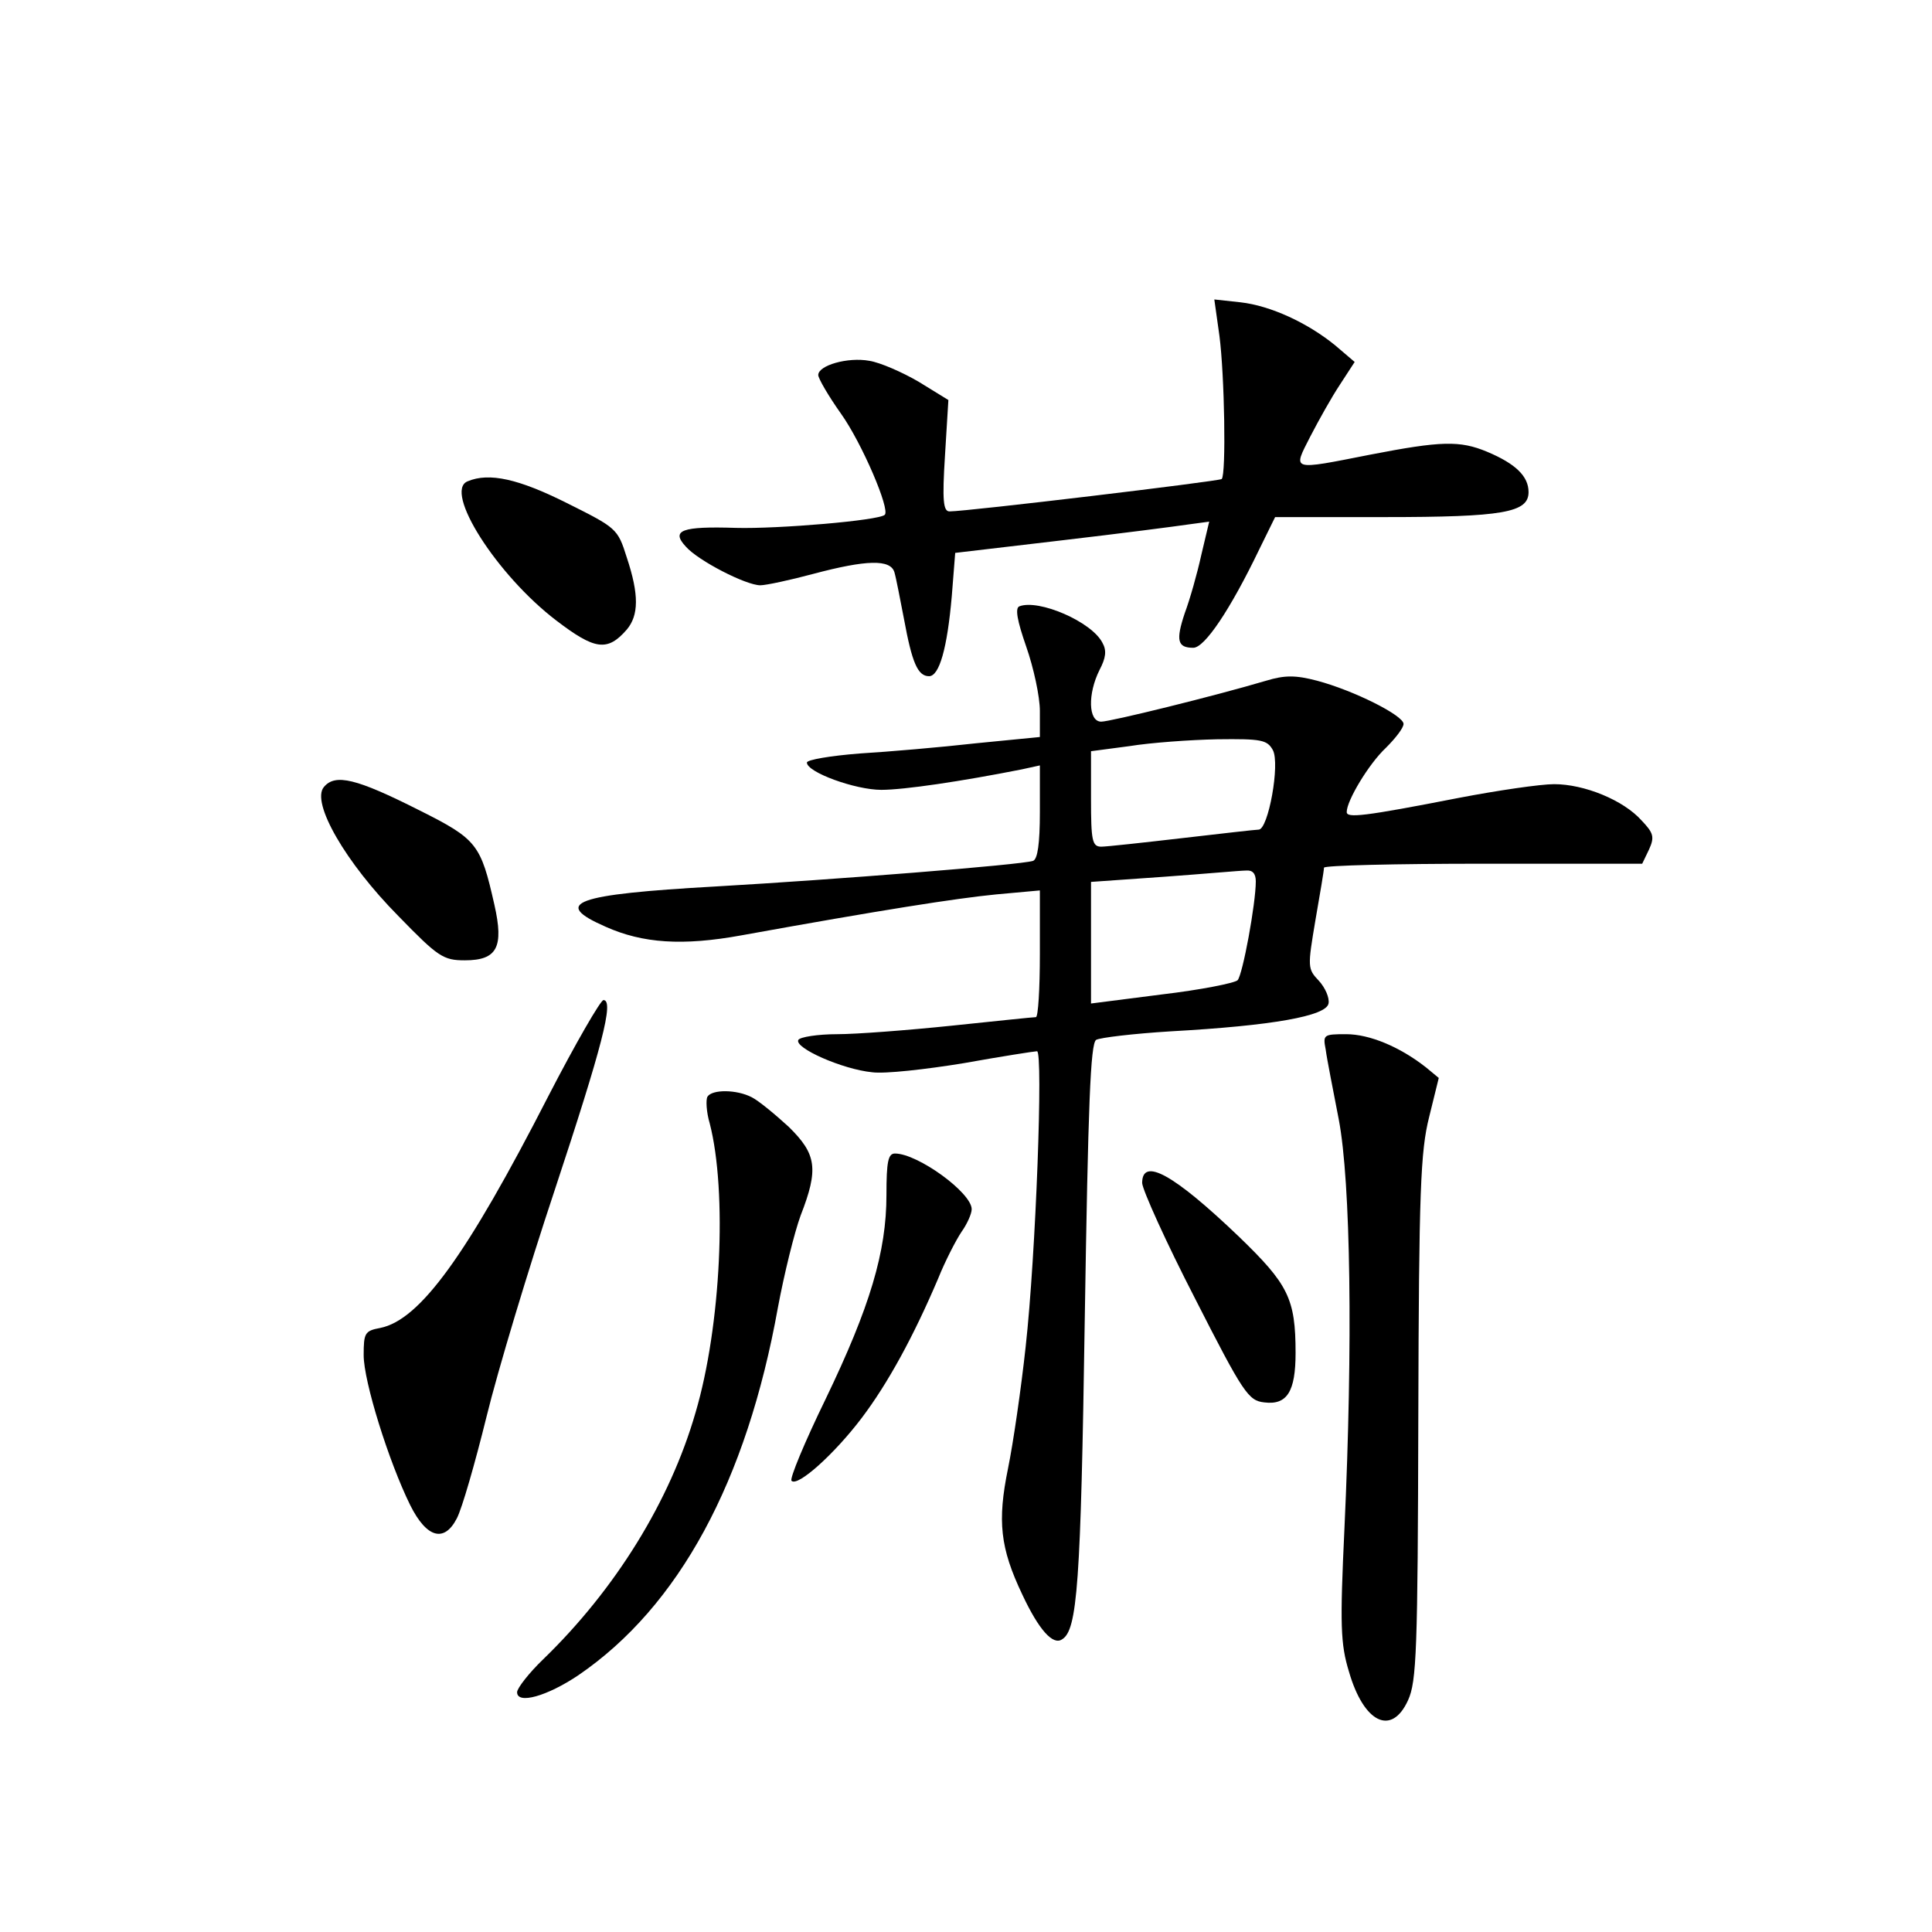 <?xml version="1.0" standalone="no"?>
<!DOCTYPE svg PUBLIC "-//W3C//DTD SVG 20010904//EN"
 "http://www.w3.org/TR/2001/REC-SVG-20010904/DTD/svg10.dtd">
<svg version="1.0" xmlns="http://www.w3.org/2000/svg"
 width="340pt" height="340pt" viewBox="0 0 340 340"
 preserveAspectRatio="xMidYMid meet">
<g transform="translate(0,340) scale(0.1,-0.1)"
fill="#000000" stroke="none">
<path d="M2146 2809 c9 -69 12 -244 4 -252 -5 -4 -448 -57 -479 -57 -11 0 -13
19 -8 98 l6 98 -52 32 c-29 17 -68 34 -87 37 -38 7 -90 -8 -90 -25 0 -6 18
-37 40 -68 37 -52 87 -169 77 -178 -10 -10 -188 -25 -262 -23 -95 3 -115 -4
-88 -33 22 -25 106 -68 131 -68 10 0 52 9 93 20 94 25 136 26 143 3 3 -10 10
-47 17 -83 14 -76 24 -100 44 -100 18 0 32 49 40 141 l6 76 187 22 c103 12
203 25 223 28 l37 5 -14 -59 c-7 -32 -20 -78 -29 -102 -16 -48 -13 -61 15 -61
20 0 65 67 116 173 l28 57 192 0 c210 0 254 8 254 44 0 28 -23 50 -73 71 -48
20 -81 19 -205 -5 -142 -28 -137 -29 -106 32 15 29 38 70 52 91 l26 40 -34 29
c-49 40 -114 70 -167 76 l-46 5 9 -64z"/>
<path d="M823 2553 c-43 -17 51 -165 156 -245 68 -52 90 -55 124 -16 21 25 22
61 0 127 -16 51 -18 52 -106 96 -84 42 -136 54 -174 38z"/>
<path d="M1794 2333 c-8 -3 -4 -25 12 -71 13 -37 24 -88 24 -113 l0 -46 -112
-11 c-62 -7 -155 -15 -205 -18 -51 -4 -93 -11 -93 -16 0 -17 85 -48 131 -48
40 0 141 15 247 36 l32 7 0 -82 c0 -56 -4 -83 -12 -86 -21 -7 -349 -33 -558
-45 -250 -14 -290 -29 -194 -71 65 -29 135 -34 239 -15 249 45 377 65 448 72
l77 7 0 -112 c0 -61 -3 -111 -7 -111 -5 0 -71 -7 -148 -15 -77 -8 -168 -15
-202 -15 -34 0 -65 -5 -68 -10 -8 -14 78 -52 130 -57 22 -3 94 5 161 16 67 12
125 21 129 21 11 0 -2 -358 -20 -520 -8 -74 -22 -170 -31 -214 -19 -93 -14
-140 25 -222 29 -62 54 -90 70 -79 27 16 33 97 40 563 6 379 10 485 20 492 7
4 66 11 131 15 180 10 274 27 278 49 2 10 -6 28 -17 40 -20 21 -20 24 -6 107
8 46 15 87 15 92 0 4 126 7 280 7 l280 0 12 25 c10 22 8 29 -13 51 -32 36
-101 64 -154 64 -24 0 -99 -11 -167 -24 -169 -33 -198 -36 -198 -25 0 20 39
85 69 113 17 17 31 35 31 42 0 15 -88 59 -152 76 -38 10 -57 10 -90 0 -91 -27
-274 -72 -290 -72 -23 0 -24 49 -3 91 11 21 13 34 5 48 -19 37 -112 77 -146
64z m446 -253 c13 -24 -8 -140 -25 -140 -5 0 -66 -7 -135 -15 -69 -8 -133 -15
-142 -15 -16 0 -18 11 -18 84 l0 84 68 9 c37 6 106 11 154 12 78 1 88 -1 98
-19z m-30 -231 c0 -39 -23 -164 -32 -174 -5 -5 -65 -17 -133 -25 l-125 -16 0
107 0 107 128 9 c70 5 135 11 145 11 11 1 17 -5 17 -19z"/>
<path d="M570 2015 c-23 -27 38 -133 131 -227 70 -72 79 -78 117 -78 57 0 69
23 52 98 -24 106 -30 115 -132 166 -111 56 -148 65 -168 41z"/>
<path d="M965 1471 c-144 -281 -226 -394 -296 -408 -27 -5 -29 -9 -29 -48 0
-46 44 -187 82 -264 29 -58 60 -66 82 -23 9 17 32 97 52 178 20 82 74 261 120
399 84 254 105 335 86 335 -5 0 -49 -76 -97 -169z"/>
<path d="M2333 1553 c2 -16 13 -71 23 -123 21 -110 25 -396 10 -720 -8 -170
-7 -203 8 -252 26 -90 75 -114 104 -50 15 33 17 87 18 497 1 401 4 469 19 529
l17 69 -23 19 c-46 36 -99 58 -140 58 -40 0 -41 -1 -36 -27z"/>
<path d="M1245 1470 c-3 -5 -2 -27 4 -47 31 -120 20 -357 -25 -509 -45 -156
-141 -311 -268 -434 -25 -24 -46 -51 -46 -58 0 -22 53 -7 108 30 177 121 296
341 351 647 11 59 29 132 40 162 32 82 28 108 -21 156 -24 22 -53 46 -65 52
-27 14 -70 14 -78 1z"/>
<path d="M1560 1297 c0 -100 -29 -197 -107 -359 -37 -76 -64 -141 -60 -144 11
-11 76 48 123 110 47 62 92 145 135 246 12 30 31 67 41 82 10 14 18 32 18 40
0 29 -95 98 -135 98 -12 0 -15 -14 -15 -73z"/>
<path d="M2010 1318 c1 -13 42 -104 93 -203 85 -167 94 -180 122 -183 40 -5
55 19 55 87 0 96 -13 121 -100 205 -115 110 -170 140 -170 94z"/>
</g>
</svg>
